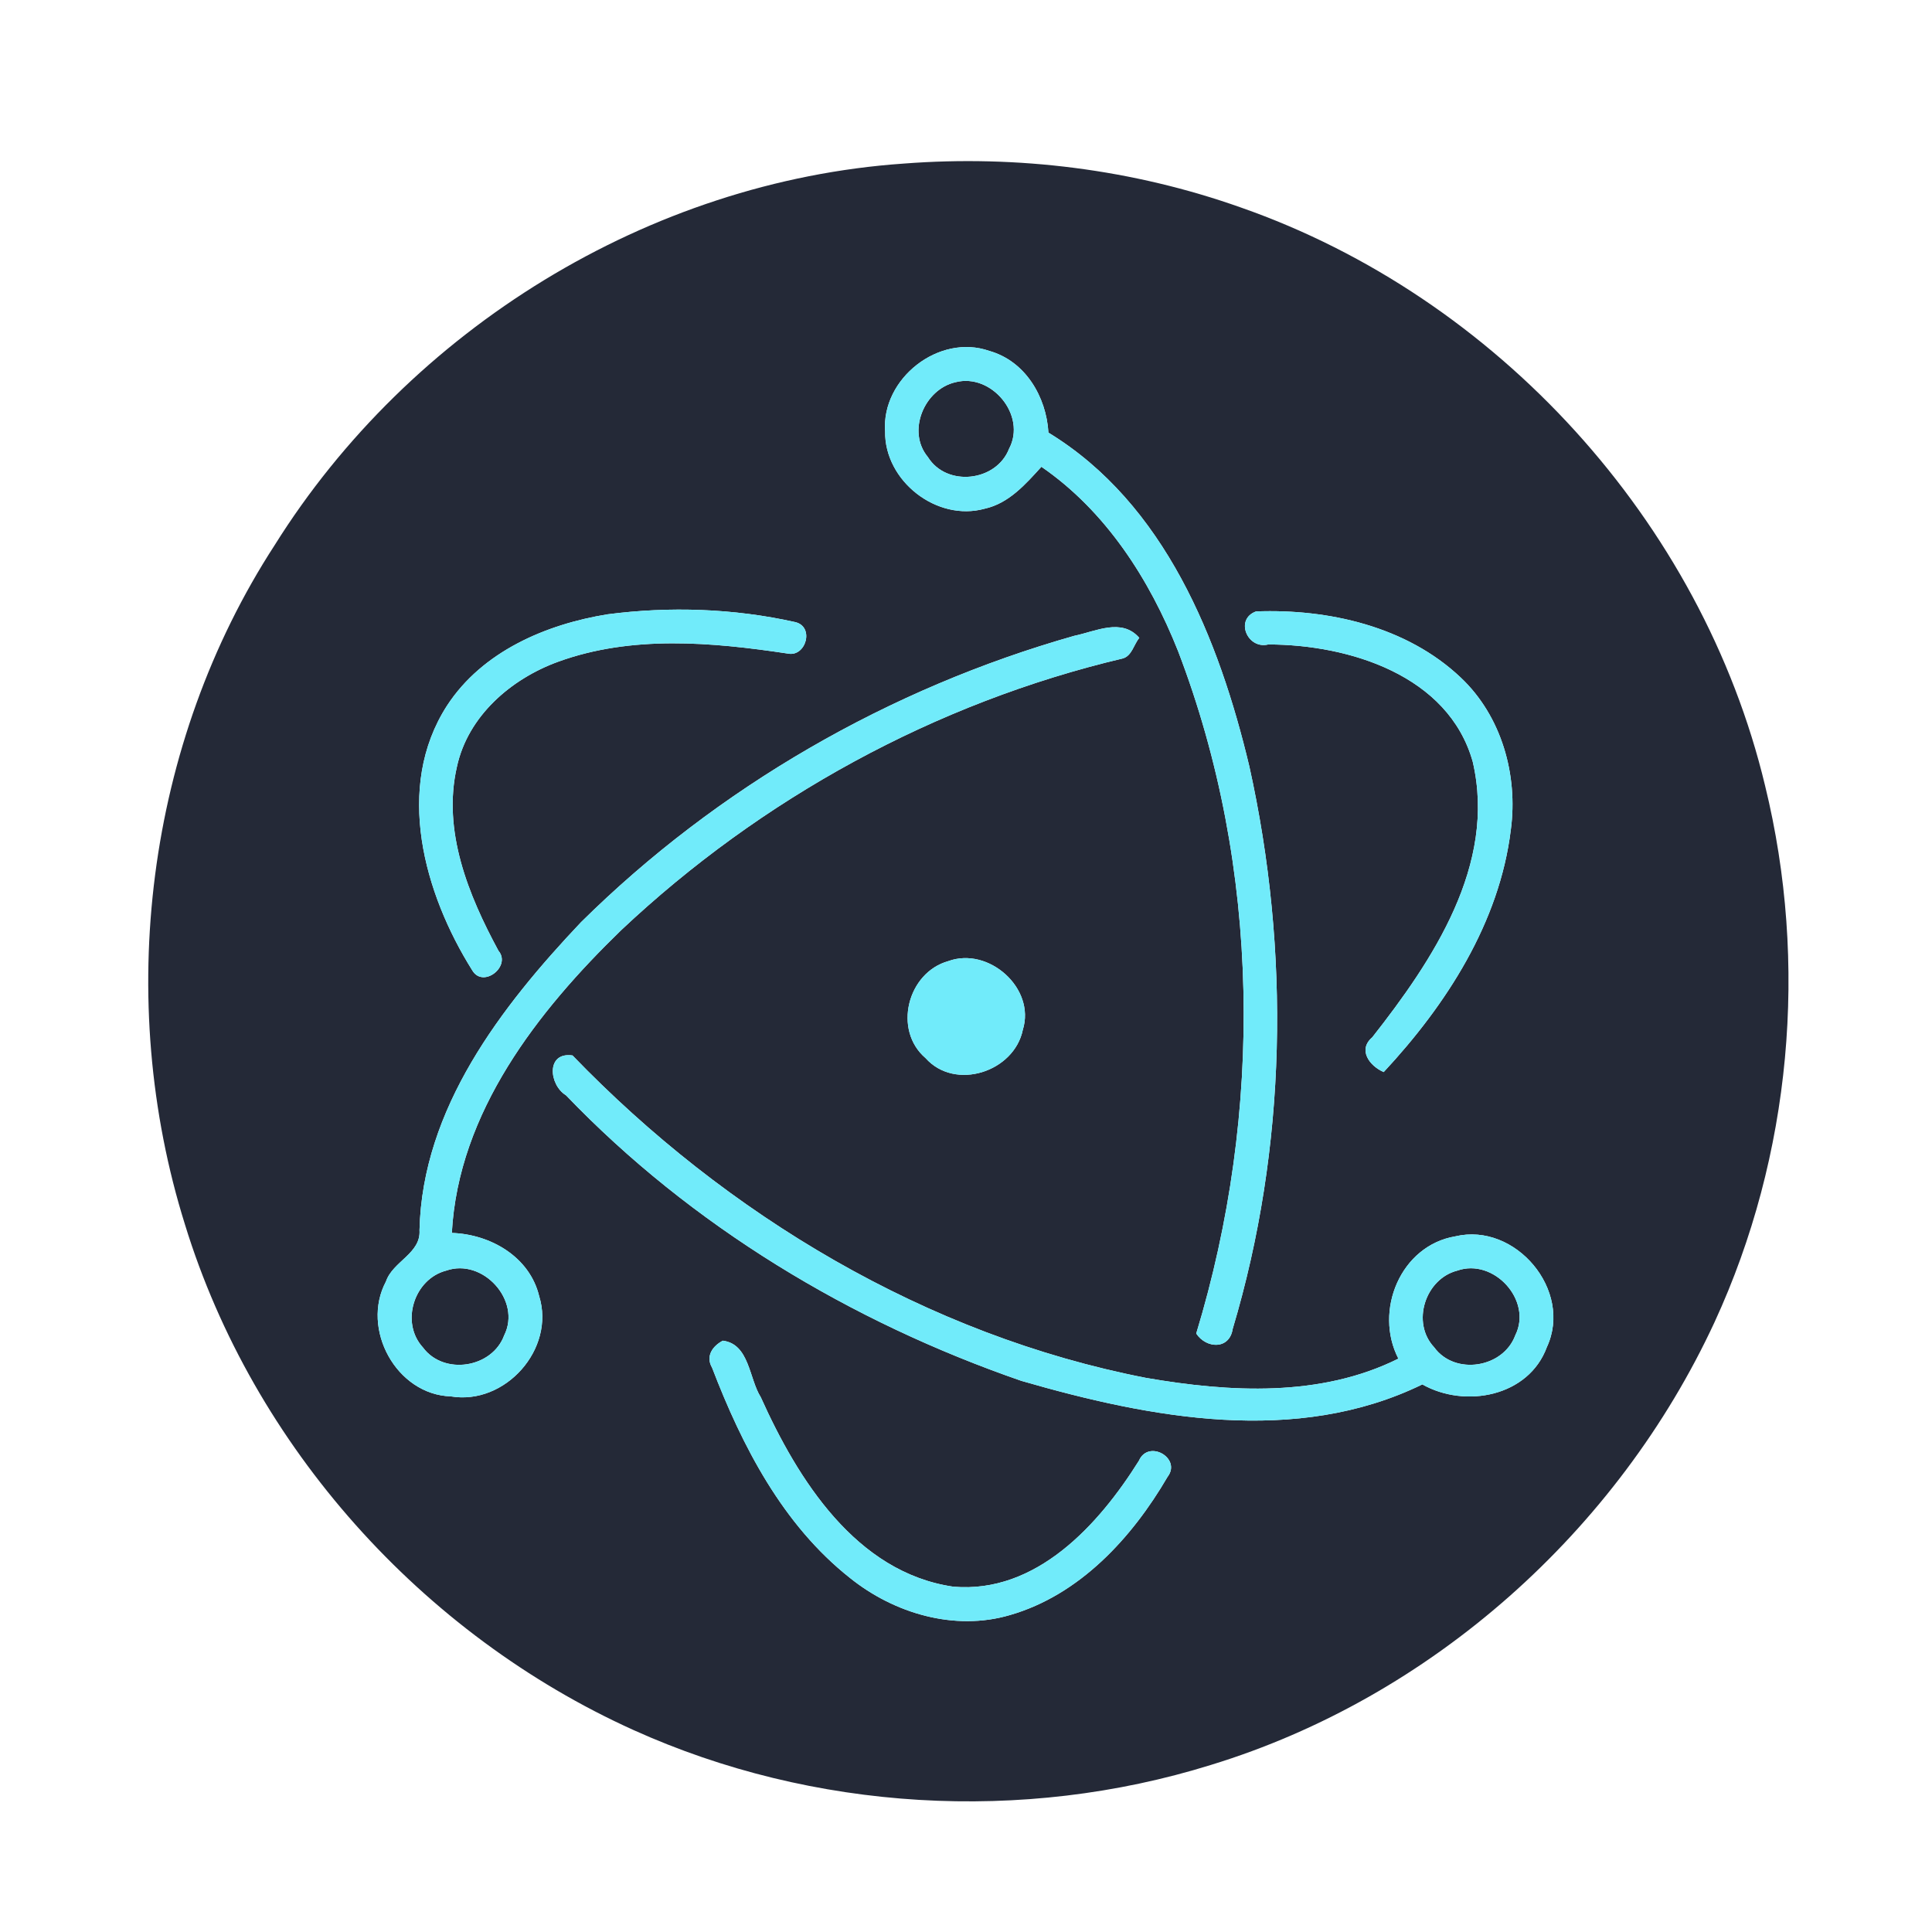 <?xml version="1.0" encoding="UTF-8" ?>
<!DOCTYPE svg PUBLIC "-//W3C//DTD SVG 1.1//EN" "http://www.w3.org/Graphics/SVG/1.1/DTD/svg11.dtd">
<svg width="300pt" height="300pt" viewBox="0 0 300 300" version="1.1" xmlns="http://www.w3.org/2000/svg">
<g id="#ffffffff">
</g>
<g id="#242937ff">
<path fill="#242937" opacity="1.00" d=" M 140.33 25.40 C 158.00 24.04 175.97 26.29 192.68 32.22 C 232.45 46.13 264.25 80.98 274.08 122.00 C 280.84 149.59 278.15 179.47 266.24 205.29 C 251.22 237.72 222.27 263.59 188.02 274.06 C 158.79 283.15 126.28 281.24 98.37 268.64 C 65.55 253.81 39.34 224.66 28.73 190.17 C 17.78 155.23 22.66 115.44 42.65 84.65 C 63.62 51.13 100.76 28.14 140.33 25.40 M 137.44 66.99 C 137.33 74.69 145.48 81.05 152.90 78.99 C 156.64 78.17 159.25 75.19 161.71 72.48 C 171.71 79.36 178.51 89.97 182.93 101.10 C 195.80 134.69 196.18 172.77 185.75 207.07 C 187.30 209.43 190.91 209.61 191.41 206.36 C 199.84 178.15 200.36 147.71 194.00 119.02 C 189.30 99.29 180.89 78.20 162.80 67.18 C 162.47 61.61 159.22 56.07 153.62 54.49 C 145.80 51.75 136.85 58.79 137.44 66.99 M 94.33 95.39 C 84.76 96.94 74.89 101.17 69.42 109.56 C 61.21 122.28 65.86 138.77 73.33 150.67 C 75.01 153.53 79.44 150.04 77.40 147.63 C 72.73 138.99 68.66 129.03 70.95 119.06 C 72.66 111.18 79.34 105.42 86.68 102.75 C 98.10 98.60 110.53 99.71 122.30 101.48 C 125.14 102.10 126.54 97.27 123.44 96.59 C 113.93 94.47 103.99 94.13 94.33 95.39 M 196.94 100.07 C 209.46 100.09 224.93 104.85 228.69 118.30 C 232.41 134.28 222.49 149.11 213.08 161.08 C 210.79 163.03 212.68 165.53 214.86 166.47 C 224.57 156.04 232.84 143.26 234.60 128.85 C 235.74 120.33 233.16 111.19 226.82 105.21 C 218.43 97.27 206.29 94.52 195.04 94.94 C 191.68 96.16 193.71 100.89 196.94 100.07 M 166.81 98.73 C 138.14 106.86 111.42 122.23 90.22 143.20 C 77.80 156.33 65.59 172.14 65.14 191.01 C 65.39 194.64 61.00 195.84 59.93 198.99 C 56.00 206.35 61.54 216.56 70.00 216.83 C 78.44 218.25 86.27 209.47 83.72 201.26 C 82.24 195.14 76.15 191.65 70.16 191.45 C 71.18 172.71 83.50 157.00 96.45 144.44 C 118.17 123.98 145.30 109.10 174.36 102.24 C 175.77 101.83 176.06 100.06 176.91 99.05 C 174.18 95.90 170.13 98.05 166.81 98.73 M 147.26 149.24 C 140.91 151.01 138.63 159.94 143.72 164.30 C 148.30 169.44 157.47 166.45 158.82 159.92 C 160.85 153.43 153.48 146.96 147.26 149.24 M 87.89 170.08 C 107.34 190.36 132.11 205.26 158.60 214.42 C 178.63 220.22 201.27 224.52 220.86 214.97 C 227.52 218.73 237.38 216.86 240.20 209.17 C 244.28 200.37 235.32 189.76 225.98 191.98 C 217.48 193.41 213.30 203.54 217.14 210.97 C 205.05 217.00 190.92 216.20 177.97 213.96 C 143.94 207.35 112.83 188.69 88.90 163.89 C 84.76 163.30 85.23 168.46 87.89 170.08 M 112.24 208.18 C 110.62 209.03 109.54 210.61 110.57 212.37 C 115.24 224.56 121.55 236.78 131.98 245.02 C 138.82 250.52 148.21 253.32 156.81 250.79 C 167.65 247.67 175.78 238.79 181.30 229.32 C 183.52 226.43 178.33 223.44 176.85 226.82 C 170.61 236.78 160.91 247.49 148.03 246.38 C 132.93 244.18 123.89 229.76 118.13 216.95 C 116.30 214.06 116.38 208.71 112.24 208.18 Z" />
<path fill="#242937" opacity="1.00" d=" M 148.37 59.35 C 153.96 57.90 159.46 64.50 156.68 69.70 C 154.69 74.80 147.00 75.66 144.08 70.97 C 140.76 66.98 143.52 60.45 148.37 59.35 Z" />
<path fill="#242937" opacity="1.00" d=" M 69.29 197.30 C 74.95 195.31 81.01 201.93 78.29 207.35 C 76.42 212.43 68.92 213.61 65.68 209.24 C 62.13 205.38 64.28 198.59 69.29 197.30 Z" />
<path fill="#242937" opacity="1.00" d=" M 226.29 197.30 C 231.94 195.31 238.01 201.92 235.29 207.35 C 233.42 212.42 225.91 213.62 222.70 209.21 C 219.10 205.39 221.30 198.58 226.29 197.30 Z" />
</g>
<g id="#71ebfaff">
<path fill="#71ebfa" opacity="1.00" d=" M 137.44 66.99 C 136.85 58.79 145.80 51.75 153.62 54.49 C 159.22 56.07 162.47 61.61 162.80 67.18 C 180.89 78.20 189.30 99.29 194.00 119.02 C 200.36 147.71 199.84 178.15 191.41 206.36 C 190.91 209.61 187.30 209.43 185.75 207.07 C 196.18 172.77 195.80 134.69 182.93 101.10 C 178.51 89.97 171.71 79.36 161.71 72.48 C 159.25 75.19 156.64 78.17 152.90 78.99 C 145.48 81.05 137.33 74.69 137.44 66.99 M 148.37 59.35 C 143.52 60.45 140.76 66.98 144.08 70.97 C 147.00 75.66 154.69 74.80 156.68 69.70 C 159.46 64.50 153.96 57.90 148.37 59.35 Z" />
<path fill="#71ebfa" opacity="1.00" d=" M 94.33 95.39 C 103.99 94.13 113.93 94.47 123.44 96.59 C 126.54 97.27 125.14 102.10 122.30 101.48 C 110.53 99.71 98.10 98.60 86.68 102.75 C 79.34 105.42 72.66 111.18 70.95 119.06 C 68.66 129.03 72.73 138.99 77.40 147.63 C 79.44 150.04 75.01 153.53 73.33 150.67 C 65.86 138.77 61.21 122.28 69.42 109.56 C 74.89 101.17 84.76 96.94 94.33 95.39 Z" />
<path fill="#71ebfa" opacity="1.00" d=" M 196.94 100.07 C 193.71 100.89 191.68 96.16 195.04 94.94 C 206.29 94.52 218.43 97.27 226.82 105.21 C 233.16 111.19 235.74 120.33 234.60 128.85 C 232.84 143.26 224.57 156.04 214.86 166.47 C 212.68 165.53 210.79 163.03 213.08 161.08 C 222.49 149.11 232.41 134.28 228.69 118.30 C 224.93 104.85 209.46 100.09 196.94 100.07 Z" />
<path fill="#71ebfa" opacity="1.00" d=" M 166.81 98.73 C 170.13 98.05 174.18 95.90 176.91 99.05 C 176.06 100.06 175.77 101.83 174.36 102.24 C 145.30 109.10 118.17 123.98 96.45 144.44 C 83.50 157.00 71.18 172.71 70.16 191.45 C 76.15 191.65 82.24 195.14 83.72 201.26 C 86.27 209.47 78.44 218.25 70.00 216.83 C 61.54 216.56 56.00 206.35 59.93 198.99 C 61.00 195.84 65.39 194.64 65.14 191.01 C 65.59 172.14 77.80 156.33 90.22 143.20 C 111.42 122.23 138.14 106.86 166.81 98.73 M 69.29 197.30 C 64.28 198.59 62.13 205.38 65.68 209.24 C 68.92 213.61 76.42 212.43 78.29 207.35 C 81.01 201.93 74.95 195.31 69.29 197.30 Z" />
<path fill="#71ebfa" opacity="1.00" d=" M 147.26 149.24 C 153.48 146.96 160.85 153.43 158.82 159.92 C 157.47 166.45 148.30 169.44 143.72 164.30 C 138.63 159.94 140.91 151.01 147.26 149.24 Z" />
<path fill="#71ebfa" opacity="1.00" d=" M 87.89 170.08 C 85.23 168.46 84.76 163.30 88.90 163.89 C 112.83 188.69 143.94 207.35 177.97 213.96 C 190.92 216.20 205.05 217.00 217.14 210.97 C 213.30 203.54 217.48 193.41 225.98 191.98 C 235.32 189.76 244.28 200.37 240.20 209.17 C 237.38 216.86 227.52 218.73 220.86 214.97 C 201.27 224.52 178.63 220.22 158.60 214.42 C 132.11 205.26 107.34 190.36 87.89 170.08 M 226.29 197.30 C 221.30 198.58 219.10 205.39 222.70 209.21 C 225.91 213.62 233.42 212.42 235.29 207.35 C 238.01 201.92 231.94 195.31 226.29 197.30 Z" />
<path fill="#71ebfa" opacity="1.00" d=" M 112.24 208.18 C 116.38 208.71 116.30 214.06 118.13 216.95 C 123.89 229.76 132.93 244.18 148.03 246.38 C 160.91 247.49 170.61 236.78 176.85 226.82 C 178.33 223.44 183.52 226.43 181.30 229.32 C 175.78 238.79 167.65 247.67 156.81 250.79 C 148.21 253.32 138.82 250.52 131.98 245.02 C 121.55 236.78 115.24 224.56 110.57 212.37 C 109.54 210.61 110.62 209.03 112.24 208.18 Z" />
</g>
</svg>
